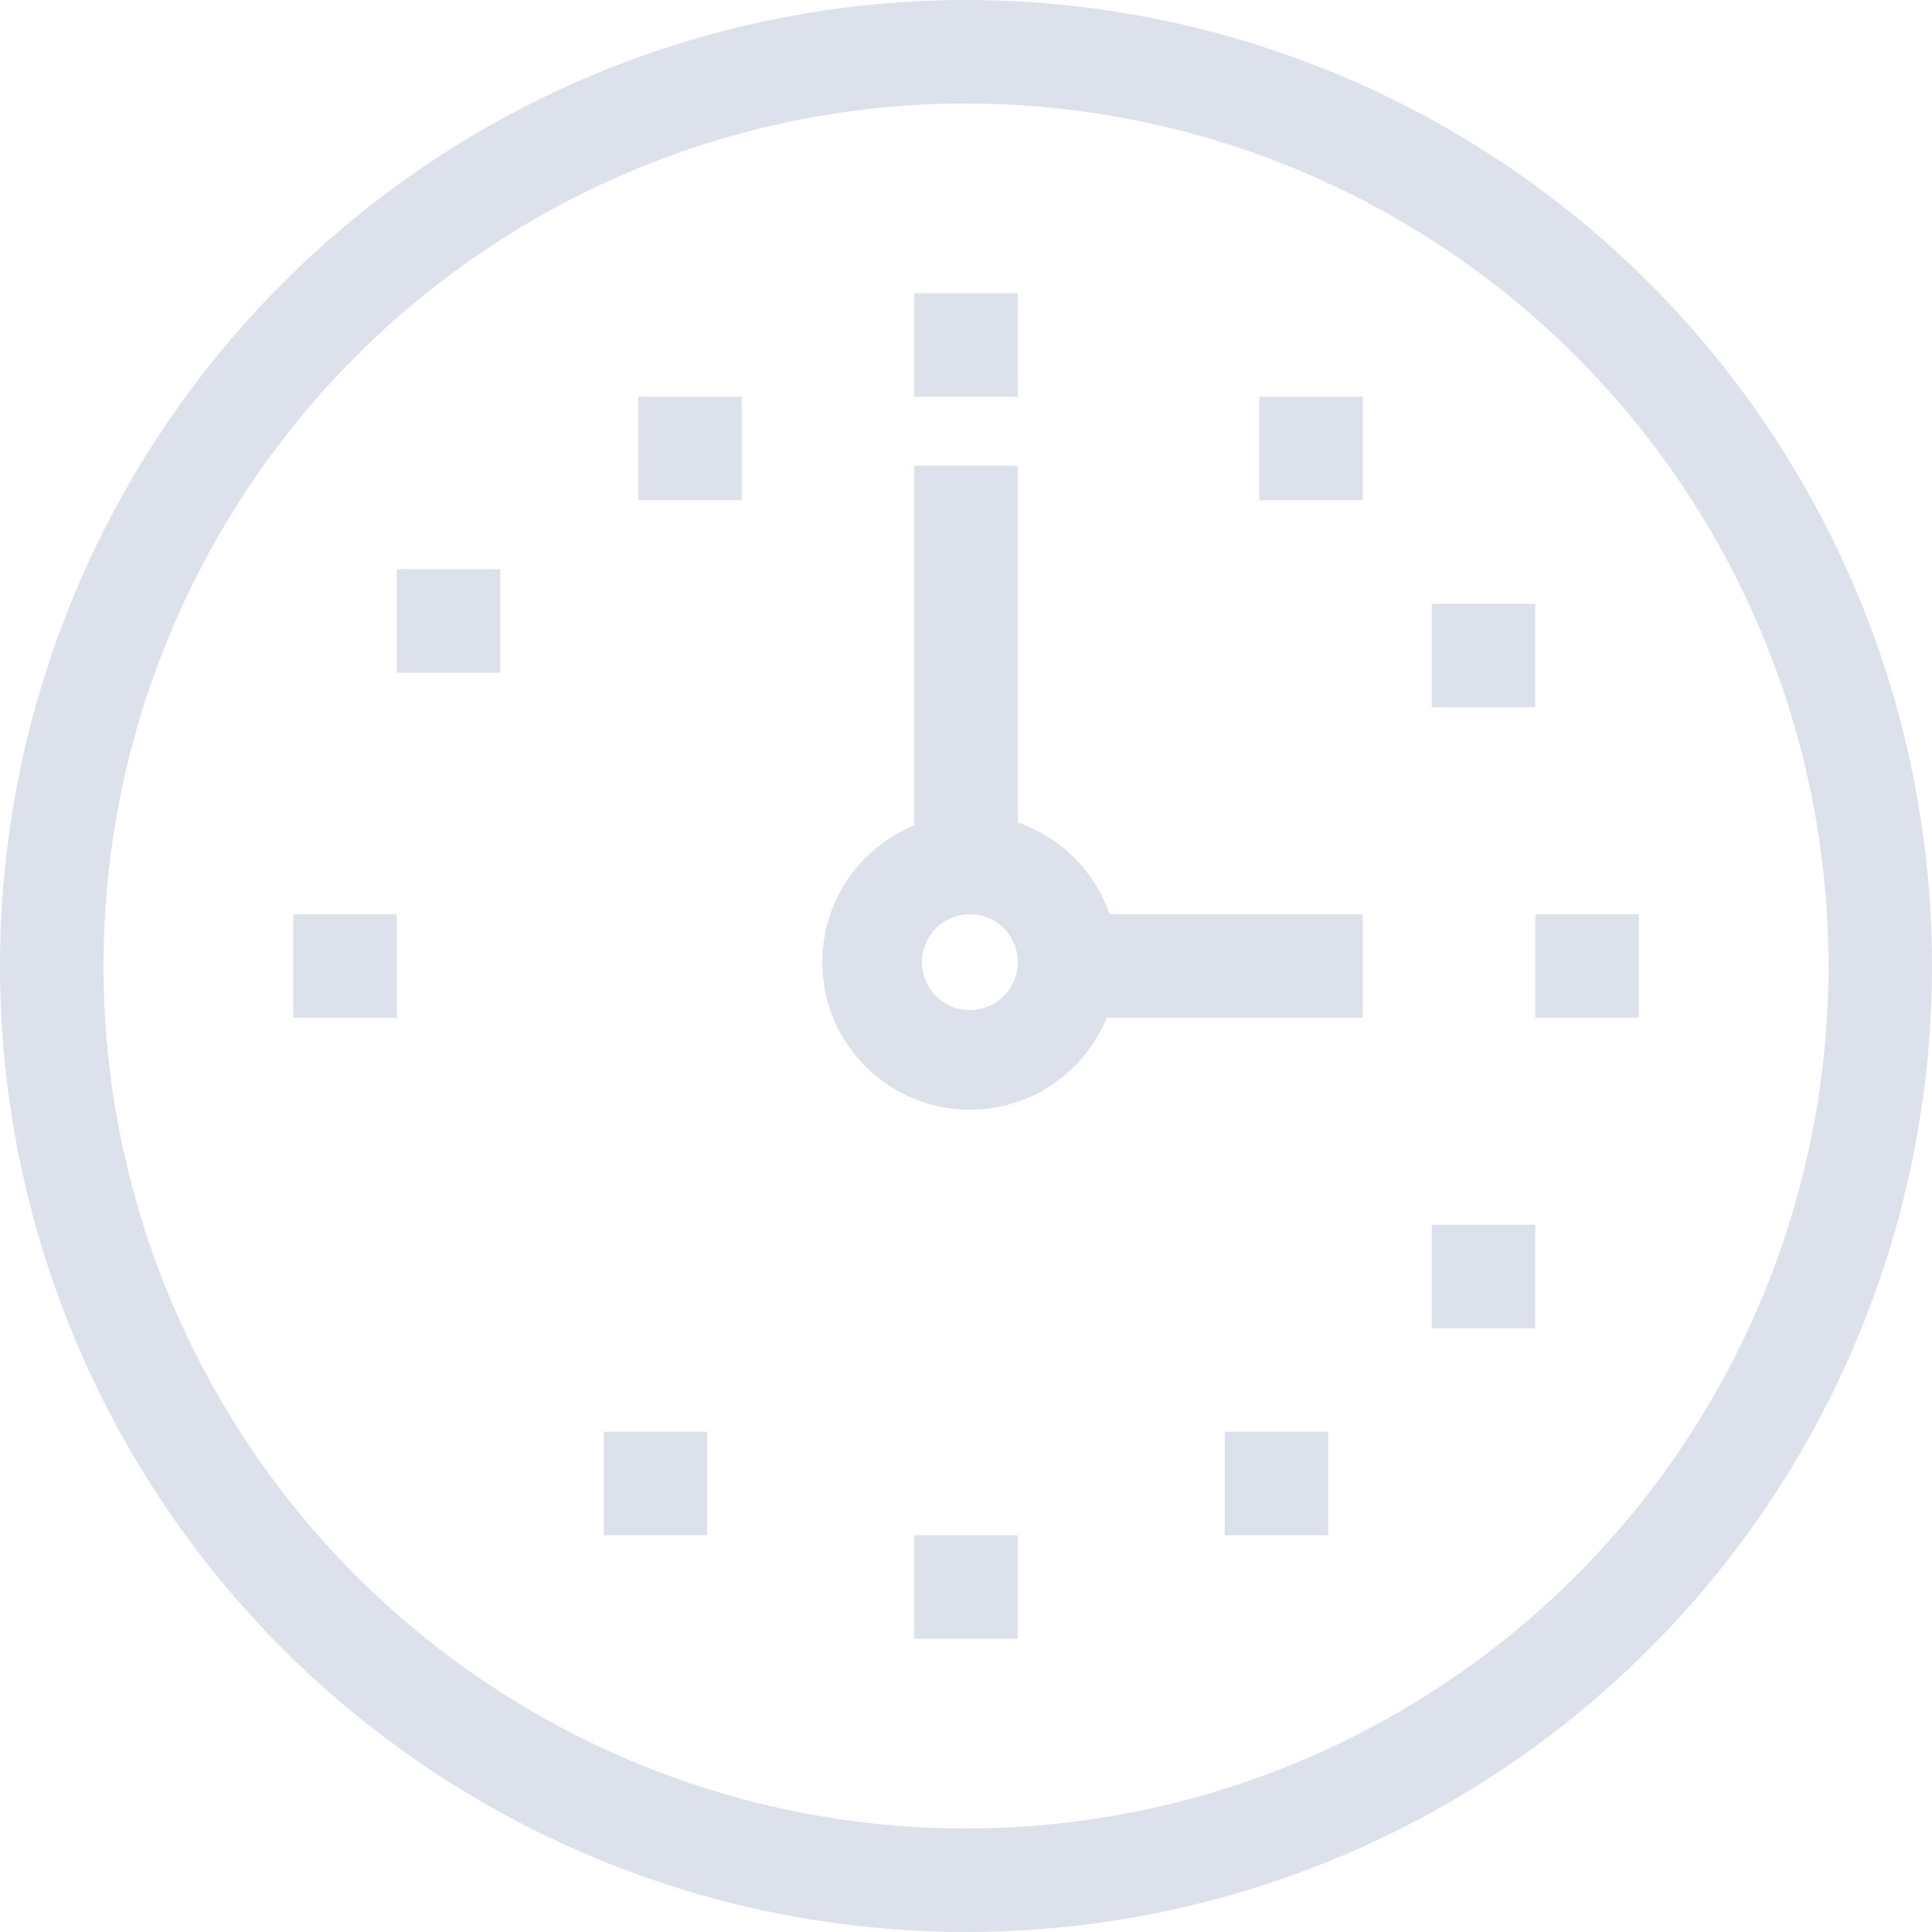<svg xmlns="http://www.w3.org/2000/svg" width="56" height="56" viewBox="0 0 56 56"><defs><style>.a,.d{fill:none;}.a,.b{stroke:#dde1ec;}.a{stroke-width:3px;}.b{fill:#dde1ec;}.c{stroke:none;}</style></defs><g transform="translate(-367.5 -343)"><g class="a" transform="translate(367.5 343)"><circle class="c" cx="28" cy="28" r="28"/><circle class="d" cx="28" cy="28" r="26.5"/></g><g transform="translate(372.724 348)"><rect class="b" width="8" height="2" transform="translate(25.776 22)"/><rect class="b" width="2" height="11" transform="translate(21.776 9)"/><rect class="b" width="2" height="2" transform="translate(3.776 22)"/><rect class="b" width="2" height="2" transform="translate(39.776 22)"/><rect class="b" width="2" height="2" transform="translate(36.776 13)"/><rect class="b" width="2" height="2" transform="translate(31.776 7)"/><rect class="b" width="2" height="2" transform="translate(21.776 4)"/><rect class="b" width="2" height="2" transform="translate(30.776 37)"/><rect class="b" width="2" height="2" transform="translate(36.776 31)"/><rect class="b" width="2" height="2" transform="translate(21.776 40)"/><rect class="b" width="2" height="2" transform="translate(12.776 37)"/><rect class="b" width="2" height="2" transform="translate(13.776 7)"/><rect class="b" width="2" height="2" transform="translate(6.776 12)"/><path class="b" d="M23.778,27.555a3.778,3.778,0,1,1,3.778-3.778A3.778,3.778,0,0,1,23.778,27.555Zm0-5.666a1.889,1.889,0,1,0,1.889,1.889A1.889,1.889,0,0,0,23.778,21.889Z" transform="translate(-0.889 -0.889)"/></g></g></svg>